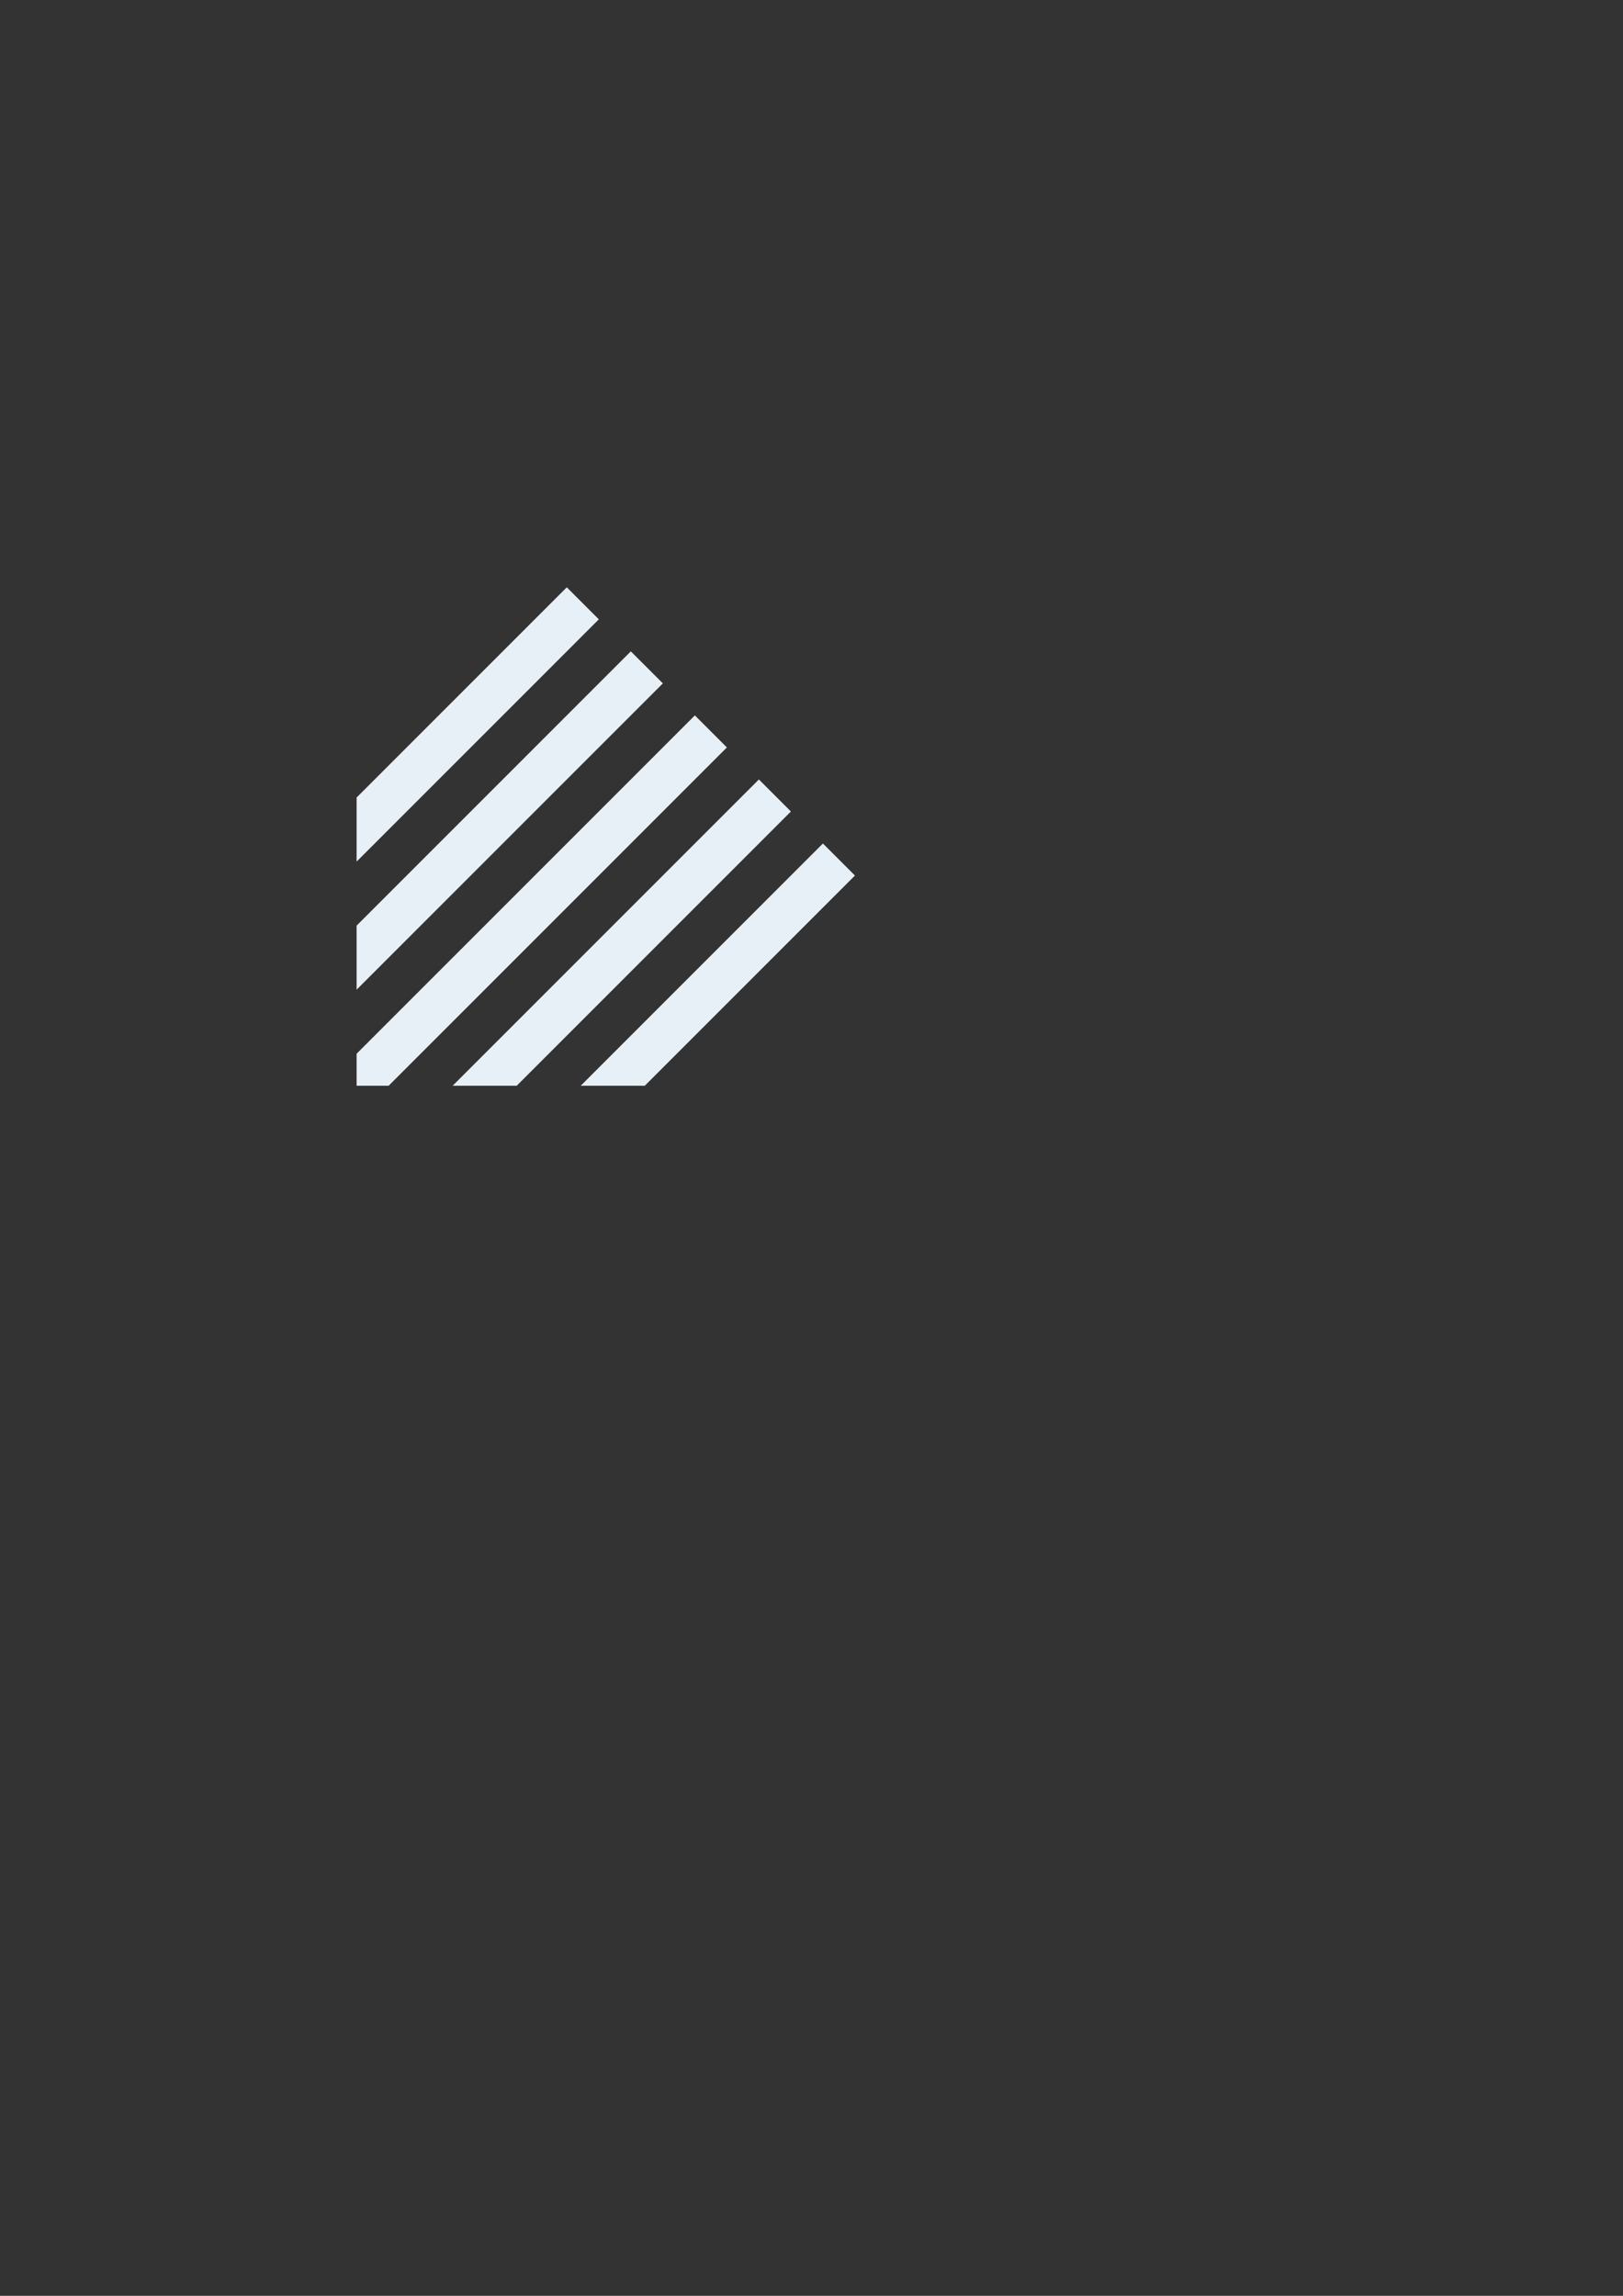 <?xml version="1.0" encoding="UTF-8" standalone="no"?>
<!-- Created with Inkscape (http://www.inkscape.org/) -->

<svg
   xmlns:dc="http://purl.org/dc/elements/1.1/"
   xmlns:cc="http://creativecommons.org/ns#"
   xmlns:rdf="http://www.w3.org/1999/02/22-rdf-syntax-ns#"
   xmlns:svg="http://www.w3.org/2000/svg"
   xmlns="http://www.w3.org/2000/svg"
   xmlns:sodipodi="http://sodipodi.sourceforge.net/DTD/sodipodi-0.dtd"
   xmlns:inkscape="http://www.inkscape.org/namespaces/inkscape"
   width="210mm"
   height="297mm"
   viewBox="0 0 210 297"
   version="1.1"
   id="svg8"
   inkscape:version="0.92.3 (2405546, 2018-03-11)"
   sodipodi:docname="info.svg">
  <rect x="0" y="0" width="210" height="297" fill="#333333" stroke="none"/>
  <defs
     id="defs2">
    <clipPath
       clipPathUnits="userSpaceOnUse"
       id="clipPath871">
      <rect
         style="opacity:1;vector-effect:none;fill:#336699;fill-opacity:1;stroke:none;stroke-width:1.092;stroke-linecap:butt;stroke-linejoin:miter;stroke-miterlimit:4;stroke-dasharray:none;stroke-dashoffset:0;stroke-opacity:1;marker:none"
         id="rect873"
         width="125.866"
         height="72.193"
         x="46.142"
         y="68.266"
         transform="rotate(45)" />
    </clipPath>
    <clipPath
       clipPathUnits="userSpaceOnUse"
       id="clipPath875">
      <rect
         style="opacity:1;vector-effect:none;fill:#336699;fill-opacity:1;stroke:none;stroke-width:1.092;stroke-linecap:butt;stroke-linejoin:miter;stroke-miterlimit:4;stroke-dasharray:none;stroke-dashoffset:0;stroke-opacity:1;marker:none"
         id="rect877"
         width="125.866"
         height="72.193"
         x="46.142"
         y="68.266"
         transform="rotate(45)" />
    </clipPath>
    <clipPath
       clipPathUnits="userSpaceOnUse"
       id="clipPath879">
      <rect
         style="opacity:1;vector-effect:none;fill:#336699;fill-opacity:1;stroke:none;stroke-width:1.092;stroke-linecap:butt;stroke-linejoin:miter;stroke-miterlimit:4;stroke-dasharray:none;stroke-dashoffset:0;stroke-opacity:1;marker:none"
         id="rect881"
         width="125.866"
         height="72.193"
         x="46.142"
         y="68.266"
         transform="rotate(45)" />
    </clipPath>
    <clipPath
       clipPathUnits="userSpaceOnUse"
       id="clipPath883">
      <rect
         style="opacity:1;vector-effect:none;fill:#336699;fill-opacity:1;stroke:none;stroke-width:1.092;stroke-linecap:butt;stroke-linejoin:miter;stroke-miterlimit:4;stroke-dasharray:none;stroke-dashoffset:0;stroke-opacity:1;marker:none"
         id="rect885"
         width="125.866"
         height="72.193"
         x="46.142"
         y="68.266"
         transform="rotate(45)" />
    </clipPath>
    <clipPath
       clipPathUnits="userSpaceOnUse"
       id="clipPath887">
      <rect
         style="opacity:1;vector-effect:none;fill:#336699;fill-opacity:1;stroke:none;stroke-width:1.092;stroke-linecap:butt;stroke-linejoin:miter;stroke-miterlimit:4;stroke-dasharray:none;stroke-dashoffset:0;stroke-opacity:1;marker:none"
         id="rect889"
         width="125.866"
         height="72.193"
         x="46.142"
         y="68.266"
         transform="rotate(45)" />
    </clipPath>
  </defs>
  <sodipodi:namedview
     id="base"
     pagecolor="#ffffff"
     bordercolor="#666666"
     borderopacity="1.0"
     inkscape:pageopacity="0.0"
     inkscape:pageshadow="2"
     inkscape:zoom="0.49497475"
     inkscape:cx="596.25069"
     inkscape:cy="774.60723"
     inkscape:document-units="mm"
     inkscape:current-layer="layer1"
     showgrid="false"
     inkscape:snap-midpoints="true"
     inkscape:window-width="1544"
     inkscape:window-height="871"
     inkscape:window-x="0"
     inkscape:window-y="0"
     inkscape:window-maximized="1" />
  <g
     inkscape:label="Calque 1"
     inkscape:groupmode="layer"
     id="layer1">
    <rect
       style="opacity:1;vector-effect:none;fill:#e8f0f7;fill-opacity:1;stroke:none;stroke-width:1.332;stroke-linecap:butt;stroke-linejoin:miter;stroke-miterlimit:4;stroke-dasharray:none;stroke-dashoffset:0;stroke-opacity:1;marker:none"
       id="rect815"
       width="64.823"
       height="5.859"
       x="-66.692"
       y="105.583"
       transform="rotate(-45)"
       clip-path="url(#clipPath887)"
       inkscape:export-xdpi="96"
       inkscape:export-ydpi="96" />
    <rect
       style="opacity:1;vector-effect:none;fill:#e8f0f7;fill-opacity:1;stroke:none;stroke-width:1.332;stroke-linecap:butt;stroke-linejoin:miter;stroke-miterlimit:4;stroke-dasharray:none;stroke-dashoffset:0;stroke-opacity:1;marker:none"
       id="rect819"
       width="64.823"
       height="5.859"
       x="-66.692"
       y="117.3"
       transform="rotate(-45)"
       clip-path="url(#clipPath883)"
       inkscape:export-xdpi="96"
       inkscape:export-ydpi="96" />
    <rect
       style="opacity:1;vector-effect:none;fill:#e8f0f7;fill-opacity:1;stroke:none;stroke-width:1.332;stroke-linecap:butt;stroke-linejoin:miter;stroke-miterlimit:4;stroke-dasharray:none;stroke-dashoffset:0;stroke-opacity:1;marker:none"
       id="rect823"
       width="64.823"
       height="5.859"
       x="-66.692"
       y="129.017"
       transform="rotate(-45)"
       clip-path="url(#clipPath879)"
       inkscape:export-xdpi="96"
       inkscape:export-ydpi="96" />
    <rect
       style="opacity:1;vector-effect:none;fill:#e8f0f7;fill-opacity:1;stroke:none;stroke-width:1.332;stroke-linecap:butt;stroke-linejoin:miter;stroke-miterlimit:4;stroke-dasharray:none;stroke-dashoffset:0;stroke-opacity:1;marker:none"
       id="rect827"
       width="64.823"
       height="5.859"
       x="-66.692"
       y="140.735"
       transform="rotate(-45)"
       clip-path="url(#clipPath875)"
       inkscape:export-xdpi="96"
       inkscape:export-ydpi="96" />
    <rect
       style="opacity:1;vector-effect:none;fill:#e8f0f7;fill-opacity:1;stroke:none;stroke-width:1.332;stroke-linecap:butt;stroke-linejoin:miter;stroke-miterlimit:4;stroke-dasharray:none;stroke-dashoffset:0;stroke-opacity:1;marker:none"
       id="rect849"
       width="64.823"
       height="5.859"
       x="-66.692"
       y="152.452"
       transform="rotate(-45)"
       clip-path="url(#clipPath871)"
       inkscape:export-xdpi="96"
       inkscape:export-ydpi="96" />
  </g>
</svg>
